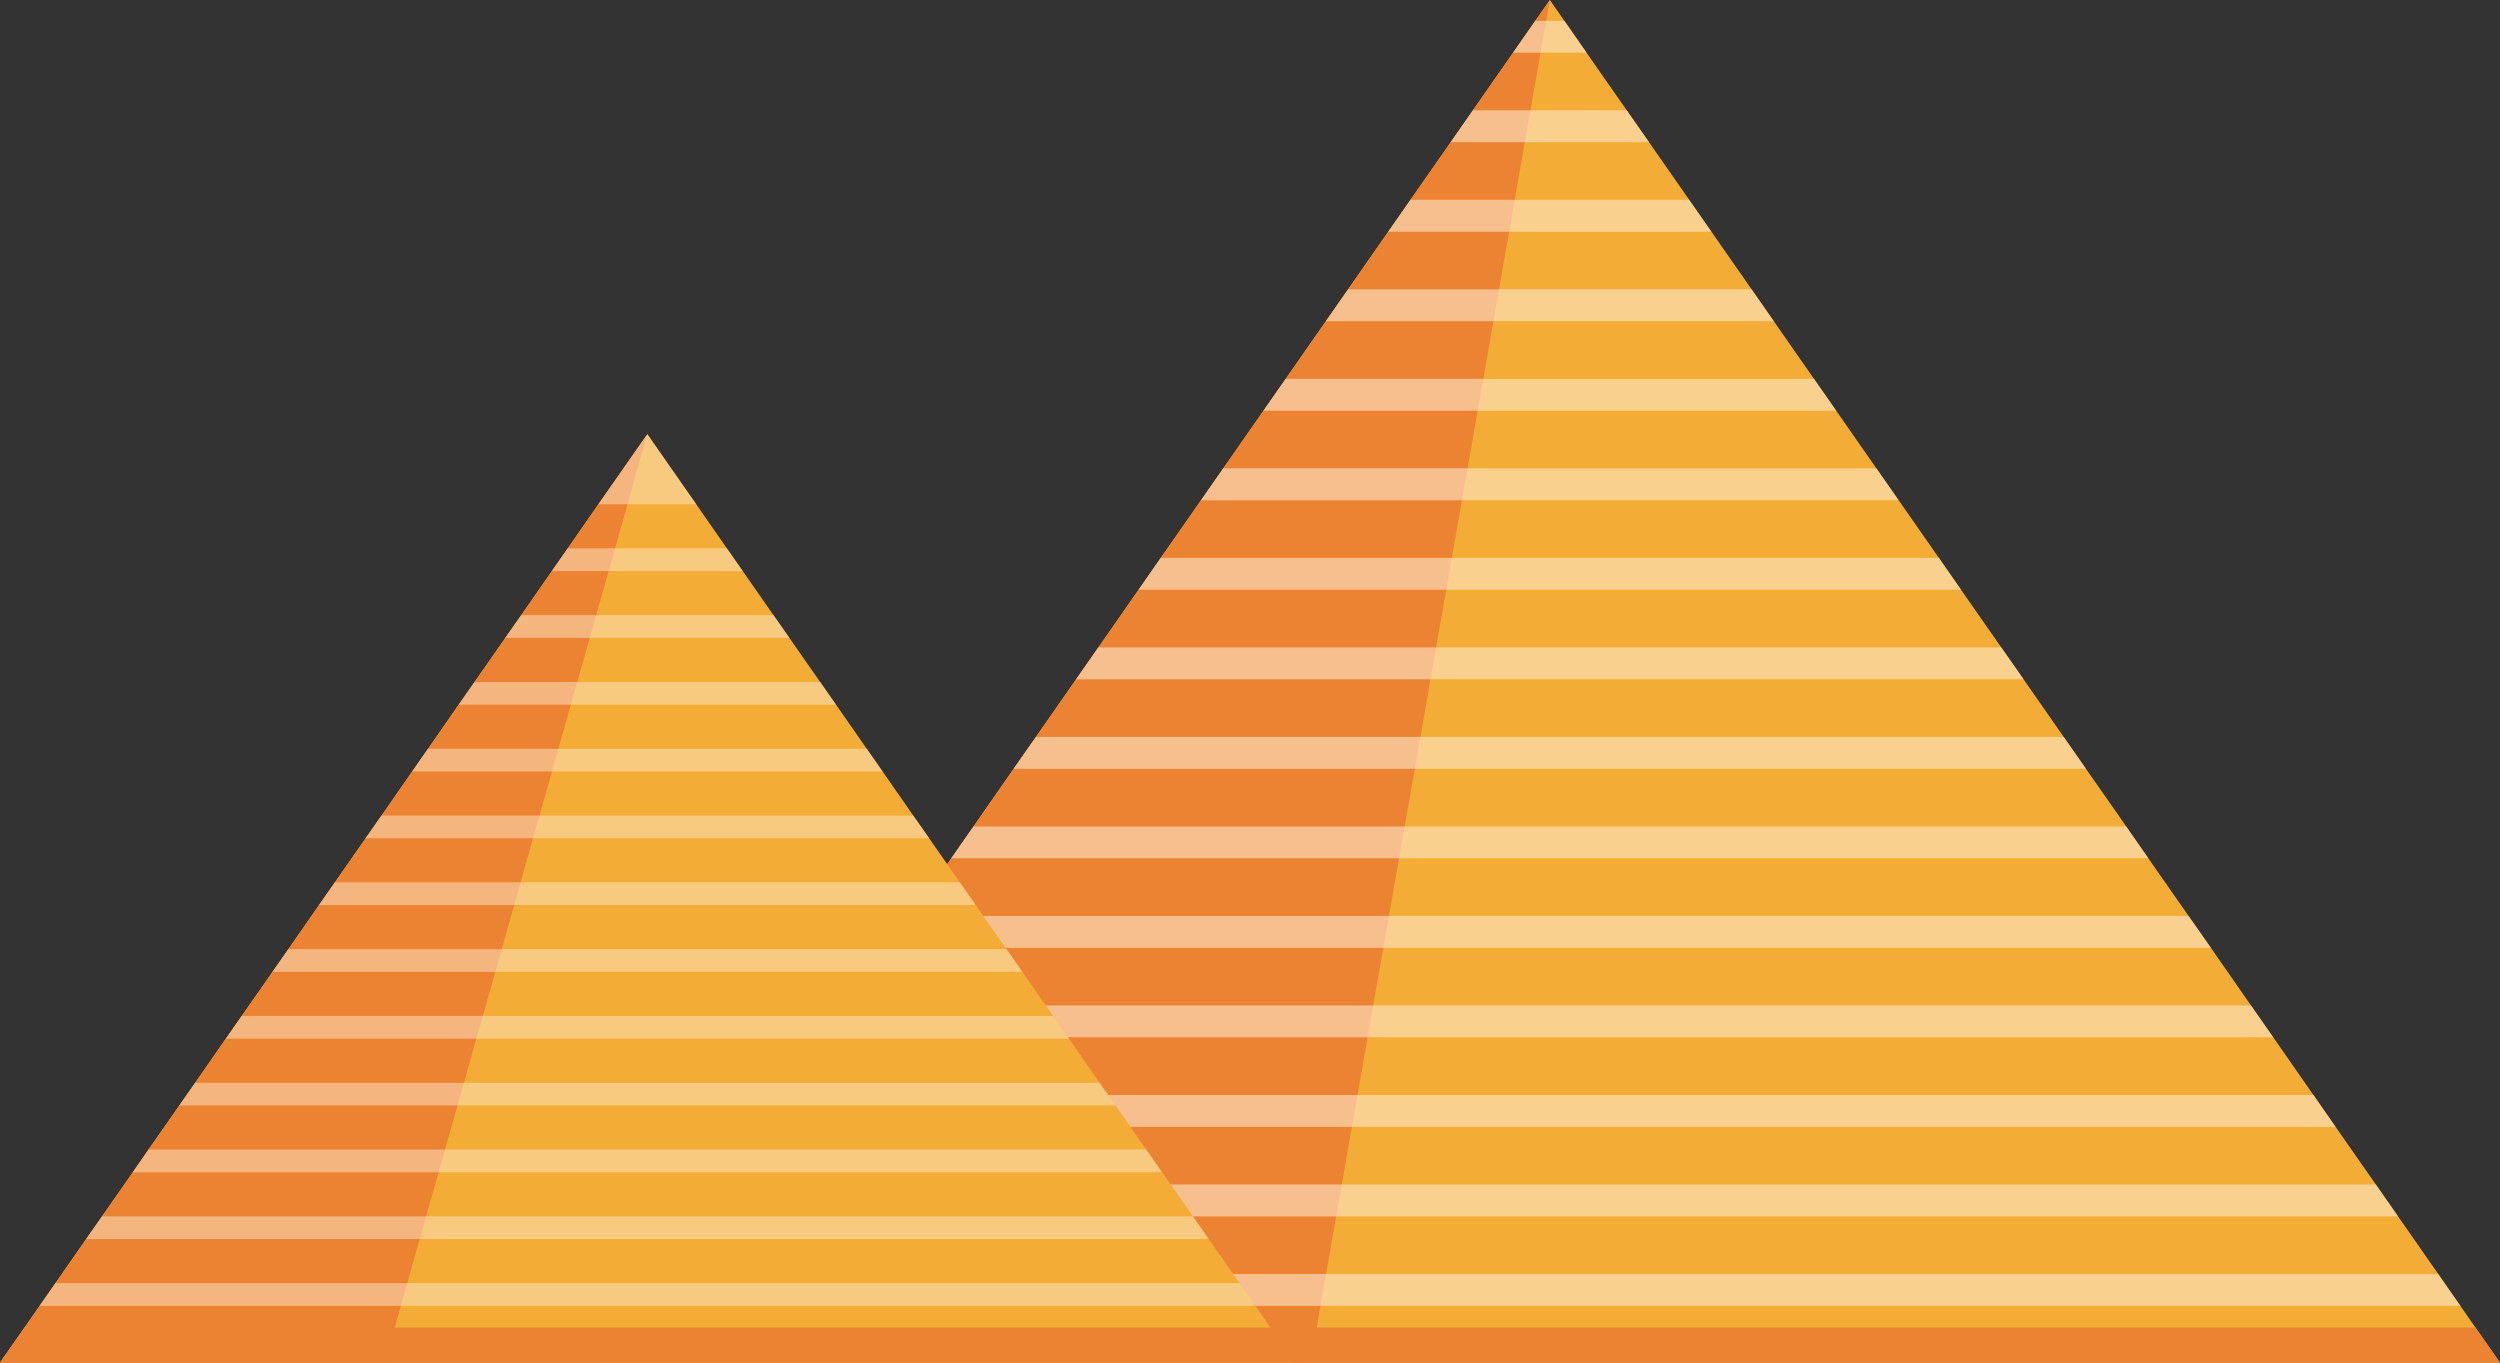 <svg xmlns="http://www.w3.org/2000/svg" width="1080" height="588.67" viewBox="0 0 1080 588.67"><rect x="0" y="0" width="1080" height="588.67" fill="#333333" stroke="none"/><g id="a"/><g id="b"><g id="c"><g id="d"><g><g><path d="M1080 588.65H259.06L269.63 573.49 276.14 564.14 282.99 554.3 285.75 550.36 296.28 535.27 303.1 525.47 312.71 511.68 316.35 506.44 323.24 496.59 330.05 486.79 336.49 477.56 339.67 473.04 343.34 467.76 356.67 448.69 357.05 448.11 363.48 438.89 366.62 434.37 376.73 419.85 383.59 410.05 384.01 409.44 393.62 395.69 396.92 390.98 403.73 381.18 409.21 373.36 410.97 370.8 420.58 357.01 437.89 332.12 447.54 318.34 464.89 293.45 474.5 279.7 491.88 254.77 501.46 241.02 518.84 216.09 528.45 202.34 545.8 177.45 555.41 163.67 572.76 138.78 582.37 124.99 599.72 100.1 609.33 86.31 626.72 61.42 636.29 47.68 653.68 22.75 663.25 9 669.53.0 675.81 9 685.38 22.75 702.77 47.68 712.38 61.42 729.73 86.31 739.34 100.1 756.69 124.99 766.3 138.78 783.64 163.67 793.26 177.45 810.6 202.34 820.22 216.09 837.6 241.02 847.17 254.77 864.56 279.7 874.17 293.45 891.52 318.34 901.13 332.12 918.52 357.01 928.09 370.8 945.47 395.69 955.09 409.44 972.43 434.37 982.05 448.11 999.39 473.04 1008.97 486.79 1026.35 511.68 1035.96 525.47 1053.31 550.36 1062.88 564.14 1069.39 573.49 1080 588.65z" fill="#f3ac35"/><path d="M669.52.0 667.96 8.98 665.53 22.75 661.15 47.66 658.72 61.42 654.36 86.32 651.96 100.1 647.55 124.99 645.17 138.77 640.79 163.67 638.35 177.43 633.99 202.33 631.56 216.11 627.18 241.01 624.8 254.77 620.39 279.68 617.99 293.45 613.63 318.35 611.2 332.11 606.82 357.02 604.38 370.78 600.02 395.69 597.62 409.45 593.22 434.35 590.83 448.13 586.46 473.03 584.02 486.81 579.66 511.69 577.23 525.47 572.85 550.37 570.47 564.13 566.12 588.67H259.04L276.15 564.13 285.74 550.37 303.1 525.47 312.72 511.69 330.06 486.81 339.68 473.03 357.04 448.13 366.64 434.35 383.99 409.45 393.6 395.69 410.95 370.78 420.57 357.02 437.91 332.11 447.52 318.35 464.89 293.45 474.48 279.68 491.87 254.77 501.45 241.01 518.85 216.11 528.45 202.33 545.81 177.43 555.42 163.67 572.77 138.77 582.38 124.99 599.73 100.1 609.33 86.32 626.7 61.42 636.29 47.66 653.66 22.75 663.27 8.98 669.52.0z" fill="#ec8333"/></g><g opacity=".6"><path d="M1062.9 564.13H276.15L285.74 550.37H1053.3L1062.9 564.13z" fill="#fde8ca"/><path d="M1035.96 525.47H303.1L312.72 511.69H1026.34L1035.96 525.47z" fill="#fde8ca"/><path d="M1008.98 486.81H330.06L339.68 473.03H999.39L1008.98 486.81z" fill="#fde8ca"/><path d="M982.03 448.13H357.04L366.64 434.35H972.42L982.03 448.13z" fill="#fde8ca"/><path d="M955.07 409.45H383.99L393.6 395.69H945.46L955.07 409.45z" fill="#fde8ca"/><path d="M928.1 370.78H410.95L420.57 357.02H918.5L928.1 370.78z" fill="#fde8ca"/><path d="M901.14 332.11H437.91L447.52 318.35h444L901.14 332.11z" fill="#fde8ca"/><path d="M874.18 293.45H464.89L474.48 279.68H864.57L874.18 293.45z" fill="#fde8ca"/><path d="M847.17 254.77H491.87L501.45 241.01H837.61L847.17 254.77z" fill="#fde8ca"/><path d="M820.21 216.11H518.85L528.45 202.33H810.61L820.21 216.11z" fill="#fde8ca"/><path d="M793.25 177.43H545.81L555.42 163.67H783.65L793.25 177.43z" fill="#fde8ca"/><path d="M766.29 138.77H572.77L582.38 124.99H756.69L766.29 138.77z" fill="#fde8ca"/><path d="M739.33 100.1H599.73L609.33 86.32H729.71L739.33 100.1z" fill="#fde8ca"/><path d="M712.37 61.42H626.7L636.29 47.66H702.75L712.37 61.42z" fill="#fde8ca"/><path d="M685.39 22.75H653.66L663.27 8.98H675.8L685.39 22.75z" fill="#fde8ca"/></g><g><path d="M559.4 588.65H0L10.61 573.49 17.12 564.14 23.97 554.3 37.22 535.27 44.08 525.47 57.36 506.44 64.18 496.59 77.47 477.56 84.32 467.76 97.57 448.69 104.43 438.89 117.72 419.85 124.57 410.05 137.82 390.98 144.67 381.18 157.96 362.14 164.82 352.34 178.07 333.27 184.92 323.47 198.17 304.4 205.03 294.59 218.31 275.56 225.17 265.76 238.42 246.69 245.27 236.89 258.52 217.82 279.66 187.56 300.76 217.82 314.01 236.89 320.86 246.69 334.15 265.76 341.01 275.56 354.29 294.59 361.15 304.4 374.44 323.47 381.29 333.27 394.54 352.34 401.4 362.14 409.21 373.36 414.65 381.18 421.5 390.98 424.79 395.69 434.41 409.44 434.83 410.05 441.68 419.85 451.79 434.37 454.93 438.89 461.4 448.11 461.79 448.69 475.07 467.76 478.75 473.04 481.89 477.56 488.32 486.79 495.18 496.59 502.03 506.44 505.71 511.68 515.36 525.47 522.17 535.27 532.71 550.36 535.46 554.3 542.32 564.14 548.83 573.49 559.4 588.65z" fill="#f3ac35"/><path d="M279.66 187.56 271.08 217.82 265.72 236.89 262.96 246.69 257.53 265.76 254.81 275.56 249.37 294.59 246.61 304.4 241.21 323.47 238.46 333.27 233.06 352.34 230.3 362.14 224.9 381.18 222.14 390.98 216.74 410.05 213.99 419.85 208.59 438.89 205.79 448.69 200.43 467.76 197.63 477.56 192.27 496.59 189.48 506.44 184.08 525.47 181.32 535.27 175.96 554.3 173.16 564.14 170.52 573.49 166.23 588.65H0L10.61 573.49 17.12 564.14 23.97 554.3 37.22 535.27 44.08 525.47 57.36 506.44 64.18 496.59 77.47 477.56 84.32 467.76 97.57 448.69 104.43 438.89 117.72 419.85 124.57 410.05 137.82 390.98 144.67 381.18 157.96 362.14 164.82 352.34 178.07 333.27 184.92 323.47 198.17 304.4 205.03 294.59 218.31 275.56 225.17 265.76 238.42 246.69 245.27 236.89 258.52 217.82 279.66 187.56z" fill="#ec8333"/></g><g opacity=".5"><path d="M542.3 564.13H17.12L23.96 554.32H535.46L542.3 564.13z" fill="#fde8ca"/><path d="M522.19 535.27H37.23L44.08 525.47H515.34L522.19 535.27z" fill="#fde8ca"/><path d="M502.02 506.42H57.35L64.19 496.6H495.18L502.02 506.42z" fill="#fde8ca"/><path d="M481.91 477.56H77.48L84.33 467.77H475.06L481.91 477.56z" fill="#fde8ca"/><path d="M461.78 448.71H97.59L104.44 438.89h350.5L461.78 448.71z" fill="#fde8ca"/><path d="M441.66 419.85H117.71L124.55 410.04H434.82L441.66 419.85z" fill="#fde8ca"/><path d="M421.51 390.99H137.82L144.67 381.18H414.66L421.51 390.99z" fill="#fde8ca"/><path d="M401.39 362.13H157.95L164.8 352.32H394.55L401.39 362.13z" fill="#fde8ca"/><path d="M381.27 333.27H178.06L184.91 323.47H374.43L381.27 333.27z" fill="#fde8ca"/><path d="M361.15 304.41H198.18L205.02 294.61H354.31L361.15 304.41z" fill="#fde8ca"/><path d="M341 275.56H218.31L225.16 265.74H334.15L341 275.56z" fill="#fde8ca"/><path d="M320.87 246.7H238.42L245.26 236.88H314.03L320.87 246.7z" fill="#fde8ca"/><path d="M300.76 217.83H258.53L279.66 187.58 300.76 217.83z" fill="#fde8ca"/></g></g><path d="M1080 588.65H0L10.61 573.49H1069.39L1080 588.65z" fill="#ec8333"/></g></g></g></svg>